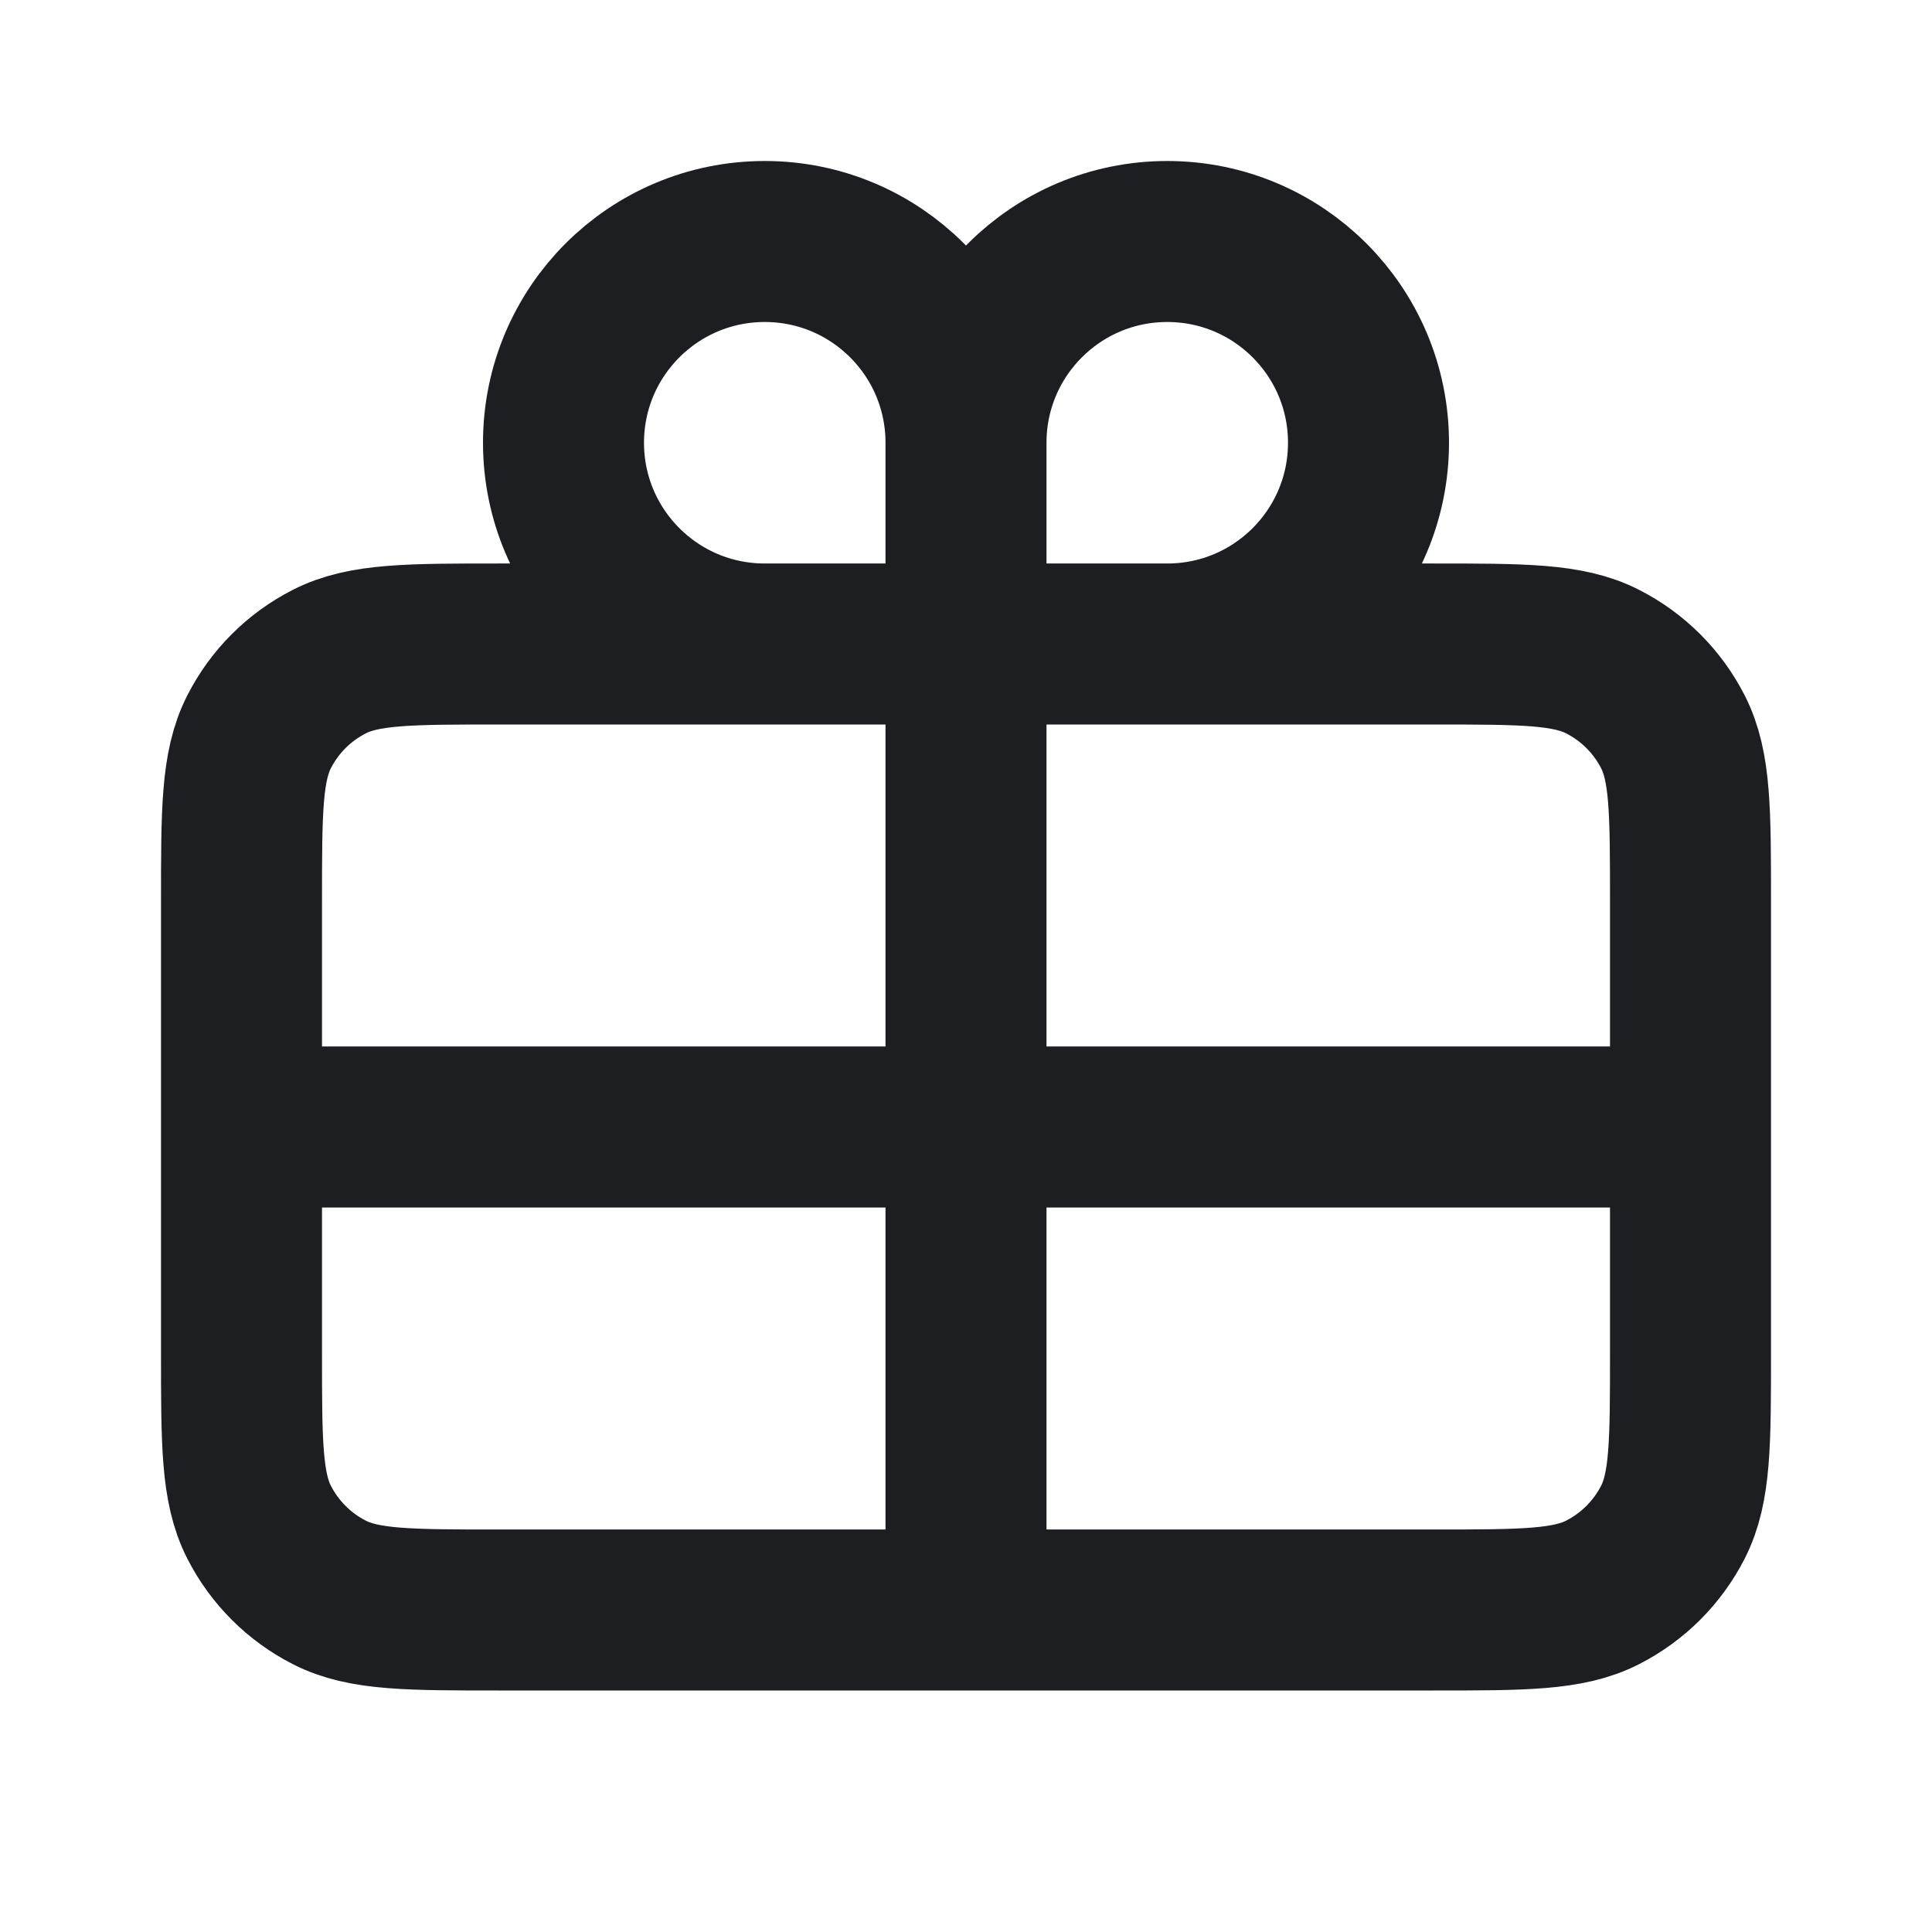 <svg width="24" height="24" viewBox="0 0 24 24" fill="none" xmlns="http://www.w3.org/2000/svg" stroke="#1C1E22" stroke-width="2" stroke-linecap="round" stroke-linejoin="round">
<path d="M12 5.5V8M12 5.5C12 4.119 13.119 3 14.5 3C15.881 3 17 4.119 17 5.5C17 6.881 15.881 8 14.5 8M12 5.5C12 4.119 10.881 3 9.5 3C8.119 3 7 4.119 7 5.5C7 6.881 8.119 8 9.5 8M12 8H14.5M12 8H9.5M12 8V14M14.5 8H17.8C18.92 8 19.48 8 19.907 8.218C20.284 8.41 20.59 8.715 20.782 9.092C21 9.519 21 10.079 21 11.197V14M9.5 8H6.2C5.08 8 4.52 8 4.092 8.218C3.715 8.41 3.41 8.715 3.218 9.092C3 9.52 3 10.08 3 11.2V14M3 14V16.8C3 17.92 3 18.48 3.218 18.908C3.41 19.284 3.715 19.59 4.092 19.782C4.519 20 5.079 20 6.197 20H12M3 14H12M12 14V20M12 14H21M12 20H17.803C18.921 20 19.48 20 19.907 19.782C20.284 19.59 20.59 19.284 20.782 18.908C21 18.48 21 17.922 21 16.804V14" />
</svg>

